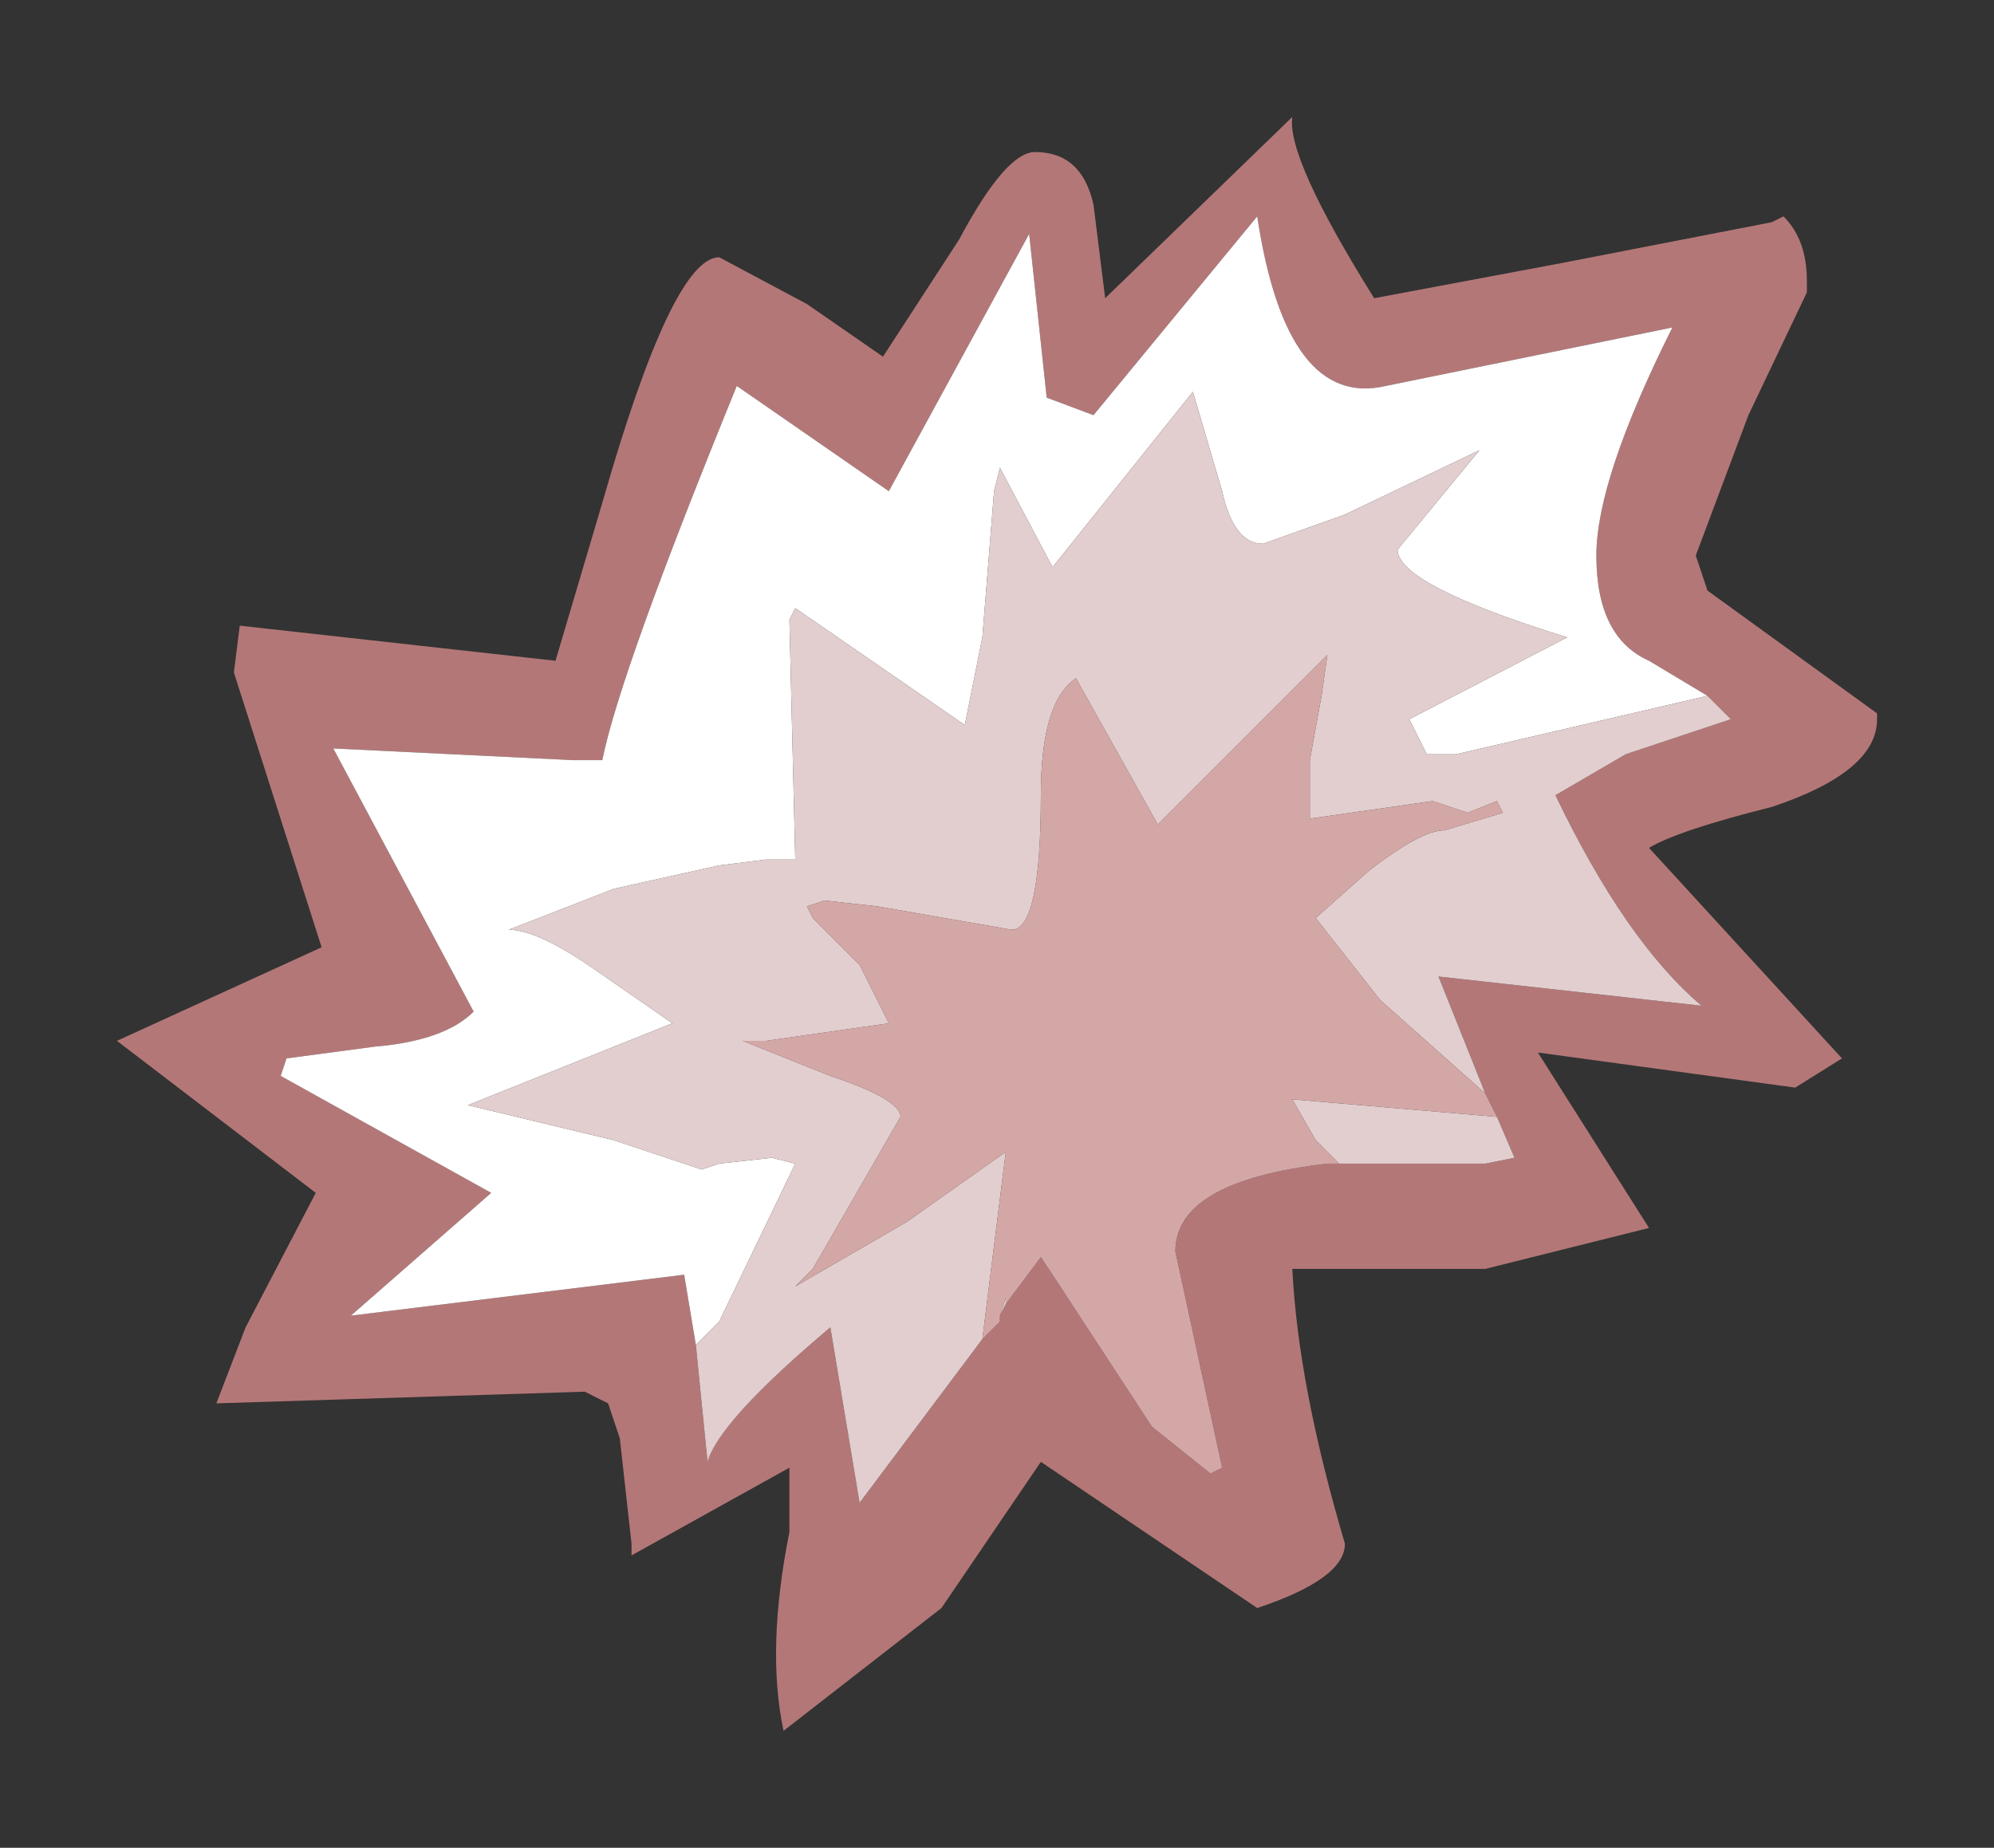 <?xml version="1.0" encoding="UTF-8" standalone="no"?>
<svg xmlns:xlink="http://www.w3.org/1999/xlink" height="15.8px" width="17.05px" xmlns="http://www.w3.org/2000/svg">
  <rect width="100%" height="100%" fill="#333333" stroke="none"/>
  <g transform="matrix(1.0, 0.0, 0.0, 1.0, -2.95, -2.3)">
    <path d="M18.2 4.15 Q18.4 4.35 18.4 4.7 L18.4 4.8 17.9 5.85 17.45 7.05 17.55 7.35 19.0 8.4 19.0 8.45 Q19.0 8.9 18.1 9.2 17.3 9.4 17.05 9.55 L18.7 11.35 18.3 11.6 16.1 11.3 17.05 12.8 15.65 13.15 14.0 13.15 Q14.05 14.15 14.45 15.5 14.45 15.8 13.7 16.05 L11.85 14.8 11.0 16.05 9.65 17.1 Q9.5 16.4 9.7 15.4 L9.7 14.85 8.35 15.6 8.35 15.5 8.25 14.6 8.15 14.3 7.95 14.2 4.8 14.3 5.05 13.65 5.65 12.5 3.95 11.2 5.7 10.4 4.95 8.05 5.0 7.65 7.7 7.95 8.1 6.6 Q8.7 4.5 9.1 4.5 L9.85 4.9 10.5 5.35 11.15 4.35 Q11.55 3.6 11.8 3.6 12.2 3.6 12.3 4.05 L12.4 4.85 14.0 3.3 Q13.95 3.65 14.7 4.85 L16.3 4.55 18.1 4.2 18.2 4.15 M17.55 8.25 L17.05 7.95 Q16.6 7.75 16.6 7.05 16.6 6.4 17.25 5.1 L14.8 5.6 Q13.95 5.8 13.7 4.15 L12.3 5.85 11.9 5.7 11.75 4.3 10.55 6.5 9.25 5.6 Q8.25 8.05 8.1 8.8 L7.85 8.8 5.8 8.7 7.0 10.95 Q6.75 11.2 6.15 11.25 L5.4 11.35 5.35 11.5 7.15 12.5 5.95 13.55 8.8 13.2 8.9 13.8 9.0 14.8 Q9.1 14.45 10.05 13.65 L10.3 15.15 11.35 13.75 11.5 13.6 11.5 13.55 11.55 13.45 11.85 13.05 11.95 13.2 12.8 14.5 13.3 14.9 13.4 14.85 13.0 13.0 Q13.0 12.4 14.3 12.25 L14.4 12.25 15.65 12.25 15.9 12.2 15.75 11.85 15.65 11.65 15.25 10.65 17.5 10.9 Q16.85 10.35 16.25 9.1 L16.85 8.75 17.75 8.45 17.55 8.25" fill="#b47777" fill-rule="evenodd" stroke="none"/>
    <path d="M8.9 13.8 L8.8 13.2 5.95 13.55 7.15 12.5 5.35 11.5 5.4 11.35 6.15 11.25 Q6.75 11.2 7.0 10.95 L5.8 8.7 7.85 8.8 8.1 8.8 Q8.25 8.05 9.25 5.6 L10.55 6.5 11.75 4.3 11.9 5.7 12.3 5.85 13.7 4.15 Q13.95 5.8 14.8 5.6 L17.25 5.1 Q16.6 6.4 16.6 7.05 16.6 7.75 17.05 7.95 L17.55 8.25 15.4 8.75 15.15 8.75 15.0 8.45 16.35 7.75 Q14.9 7.3 14.9 7.0 L15.6 6.15 14.45 6.7 13.75 6.95 Q13.5 6.95 13.4 6.5 L13.15 5.65 11.95 7.15 11.5 6.3 11.45 6.5 11.35 7.75 11.2 8.5 9.75 7.5 9.7 7.6 9.75 9.65 9.5 9.65 9.1 9.7 8.2 9.9 7.3 10.25 Q7.55 10.25 8.05 10.6 L8.7 11.05 6.95 11.75 8.2 12.05 8.95 12.3 9.1 12.25 9.55 12.2 9.75 12.25 9.1 13.6 8.9 13.8" fill="#ffffff" fill-rule="evenodd" stroke="none"/>
    <path d="M8.9 13.8 L9.1 13.6 9.75 12.25 9.55 12.2 9.1 12.25 8.95 12.3 8.2 12.05 6.95 11.75 8.7 11.05 8.05 10.6 Q7.55 10.25 7.3 10.25 L8.2 9.9 9.1 9.7 9.5 9.65 9.75 9.65 9.7 7.6 9.75 7.5 11.2 8.5 11.35 7.75 11.45 6.5 11.5 6.3 11.95 7.15 13.15 5.65 13.4 6.5 Q13.5 6.95 13.75 6.95 L14.45 6.7 15.6 6.15 14.9 7.0 Q14.9 7.3 16.35 7.75 L15.0 8.45 15.15 8.75 15.4 8.75 17.55 8.25 17.75 8.45 16.85 8.75 16.25 9.1 Q16.85 10.35 17.5 10.9 L15.25 10.65 15.65 11.65 14.75 10.85 14.2 10.15 14.65 9.75 Q15.1 9.4 15.3 9.4 L15.8 9.25 15.75 9.15 15.5 9.25 15.2 9.15 14.15 9.3 14.15 8.8 14.25 8.25 14.3 7.9 12.85 9.35 12.15 8.1 Q11.85 8.3 11.85 9.1 11.85 10.25 11.6 10.25 L10.45 10.05 10.0 10.0 9.85 10.05 9.9 10.15 10.3 10.55 10.55 11.05 9.5 11.2 9.3 11.2 10.05 11.5 Q10.65 11.7 10.65 11.85 L9.9 13.15 9.75 13.3 10.7 12.75 11.55 12.15 11.35 13.75 10.3 15.15 10.05 13.65 Q9.1 14.45 9.0 14.8 L8.9 13.8 M15.75 11.85 L15.9 12.2 15.65 12.25 14.4 12.25 14.2 12.05 14.0 11.7 15.75 11.85 M11.55 13.45 L11.5 13.55 11.55 13.4 11.55 13.45" fill="#e2cece" fill-rule="evenodd" stroke="none"/>
    <path d="M15.65 11.65 L15.75 11.85 14.0 11.7 14.2 12.05 14.4 12.25 14.3 12.25 Q13.0 12.4 13.0 13.0 L13.4 14.85 13.3 14.9 12.8 14.5 11.95 13.2 11.85 13.05 11.55 13.45 11.55 13.4 11.5 13.55 11.5 13.6 11.35 13.75 11.55 12.15 10.7 12.75 9.75 13.3 9.9 13.15 10.65 11.85 Q10.65 11.7 10.05 11.5 L9.3 11.2 9.5 11.2 10.55 11.05 10.3 10.55 9.9 10.15 9.85 10.05 10.0 10.0 10.45 10.05 11.6 10.25 Q11.85 10.25 11.85 9.1 11.85 8.3 12.15 8.1 L12.85 9.35 14.3 7.9 14.25 8.25 14.15 8.8 14.15 9.3 15.2 9.15 15.5 9.25 15.75 9.15 15.8 9.25 15.3 9.4 Q15.1 9.4 14.65 9.75 L14.2 10.15 14.75 10.85 15.65 11.65" fill="#d4a7a7" fill-rule="evenodd" stroke="none"/>
  </g>
</svg>
